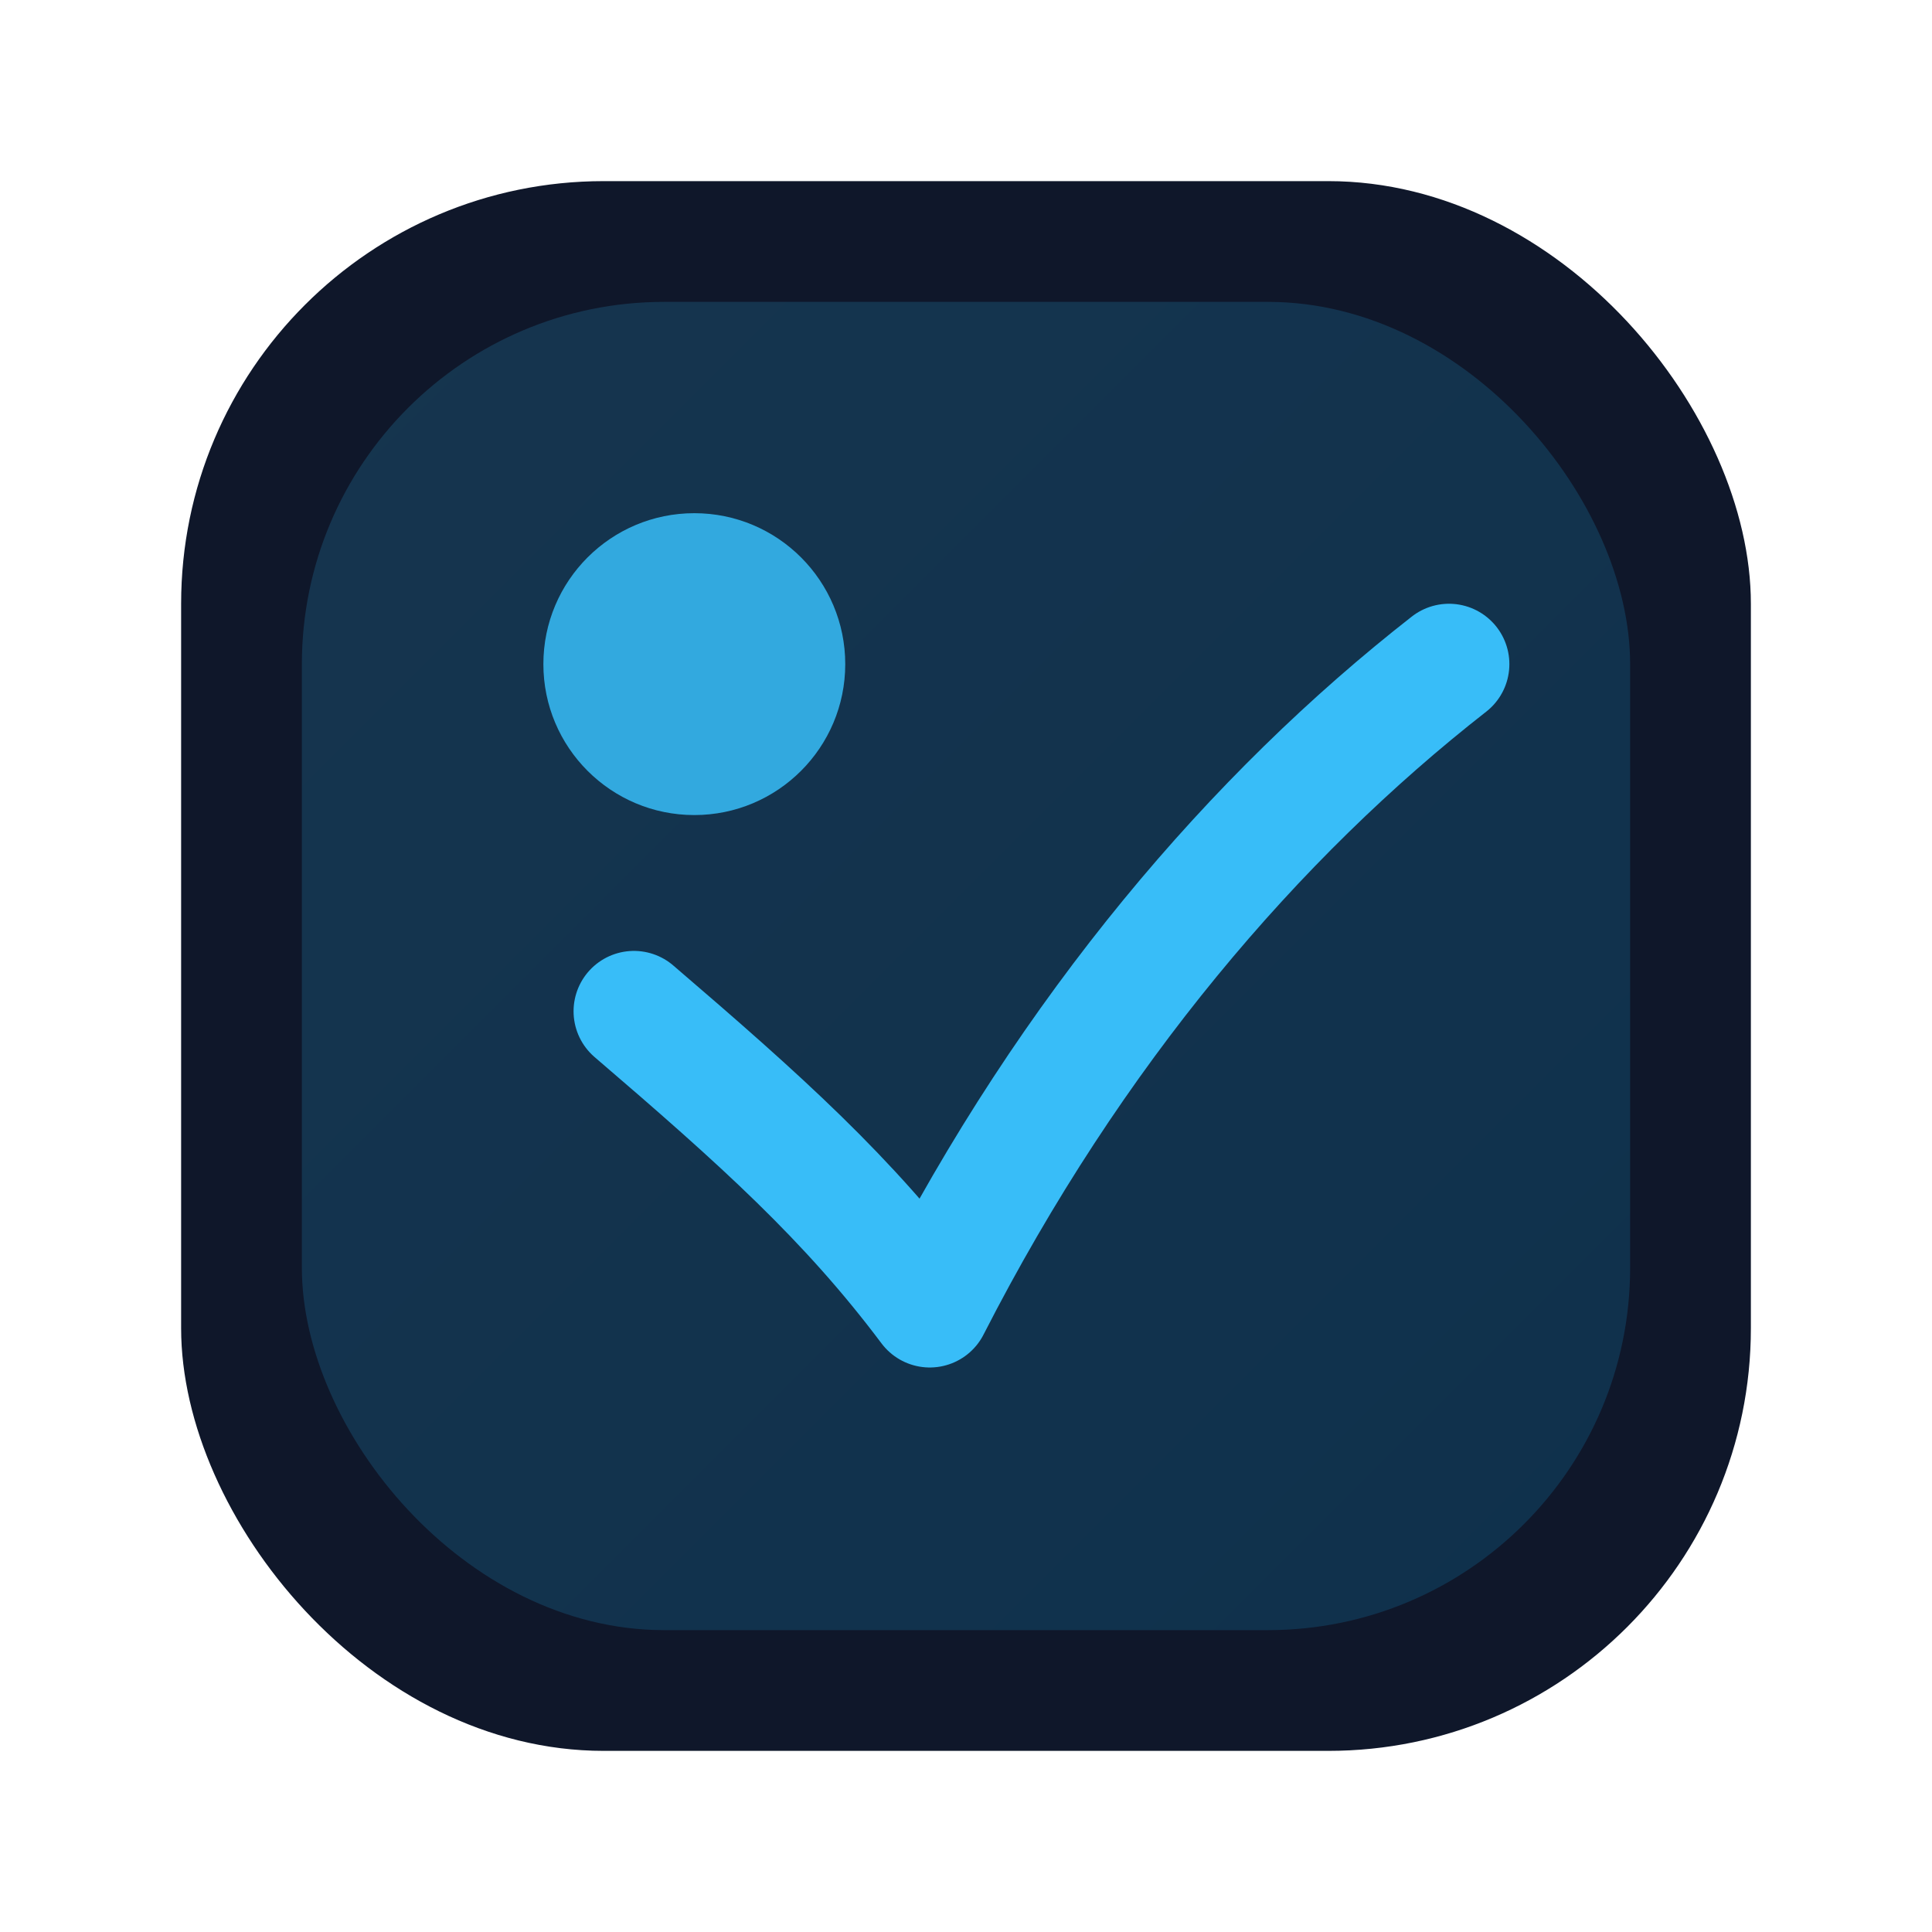 <svg xmlns="http://www.w3.org/2000/svg" viewBox="0 0 64 64" fill="none">
  <defs>
    <linearGradient id="grad" x1="8" y1="8" x2="56" y2="56" gradientUnits="userSpaceOnUse">
      <stop offset="0" stop-color="#38bdf8" />
      <stop offset="1" stop-color="#0ea5e9" />
    </linearGradient>
  </defs>
  <rect x="6" y="6" width="52" height="52" rx="14" fill="#0f172a" />
  <rect x="10" y="10" width="44" height="44" rx="12" fill="url(#grad)" opacity="0.18" />
  <path
    d="M21 33.5c4.2 3.6 7.1 6.2 9.8 9.8 4.7-9.2 10.8-16.3 17.2-21.3"
    stroke="#38bdf8"
    stroke-width="4"
    stroke-linecap="round"
    stroke-linejoin="round"
  />
  <circle cx="23" cy="22" r="5" fill="#38bdf8" opacity="0.85" />
</svg>
